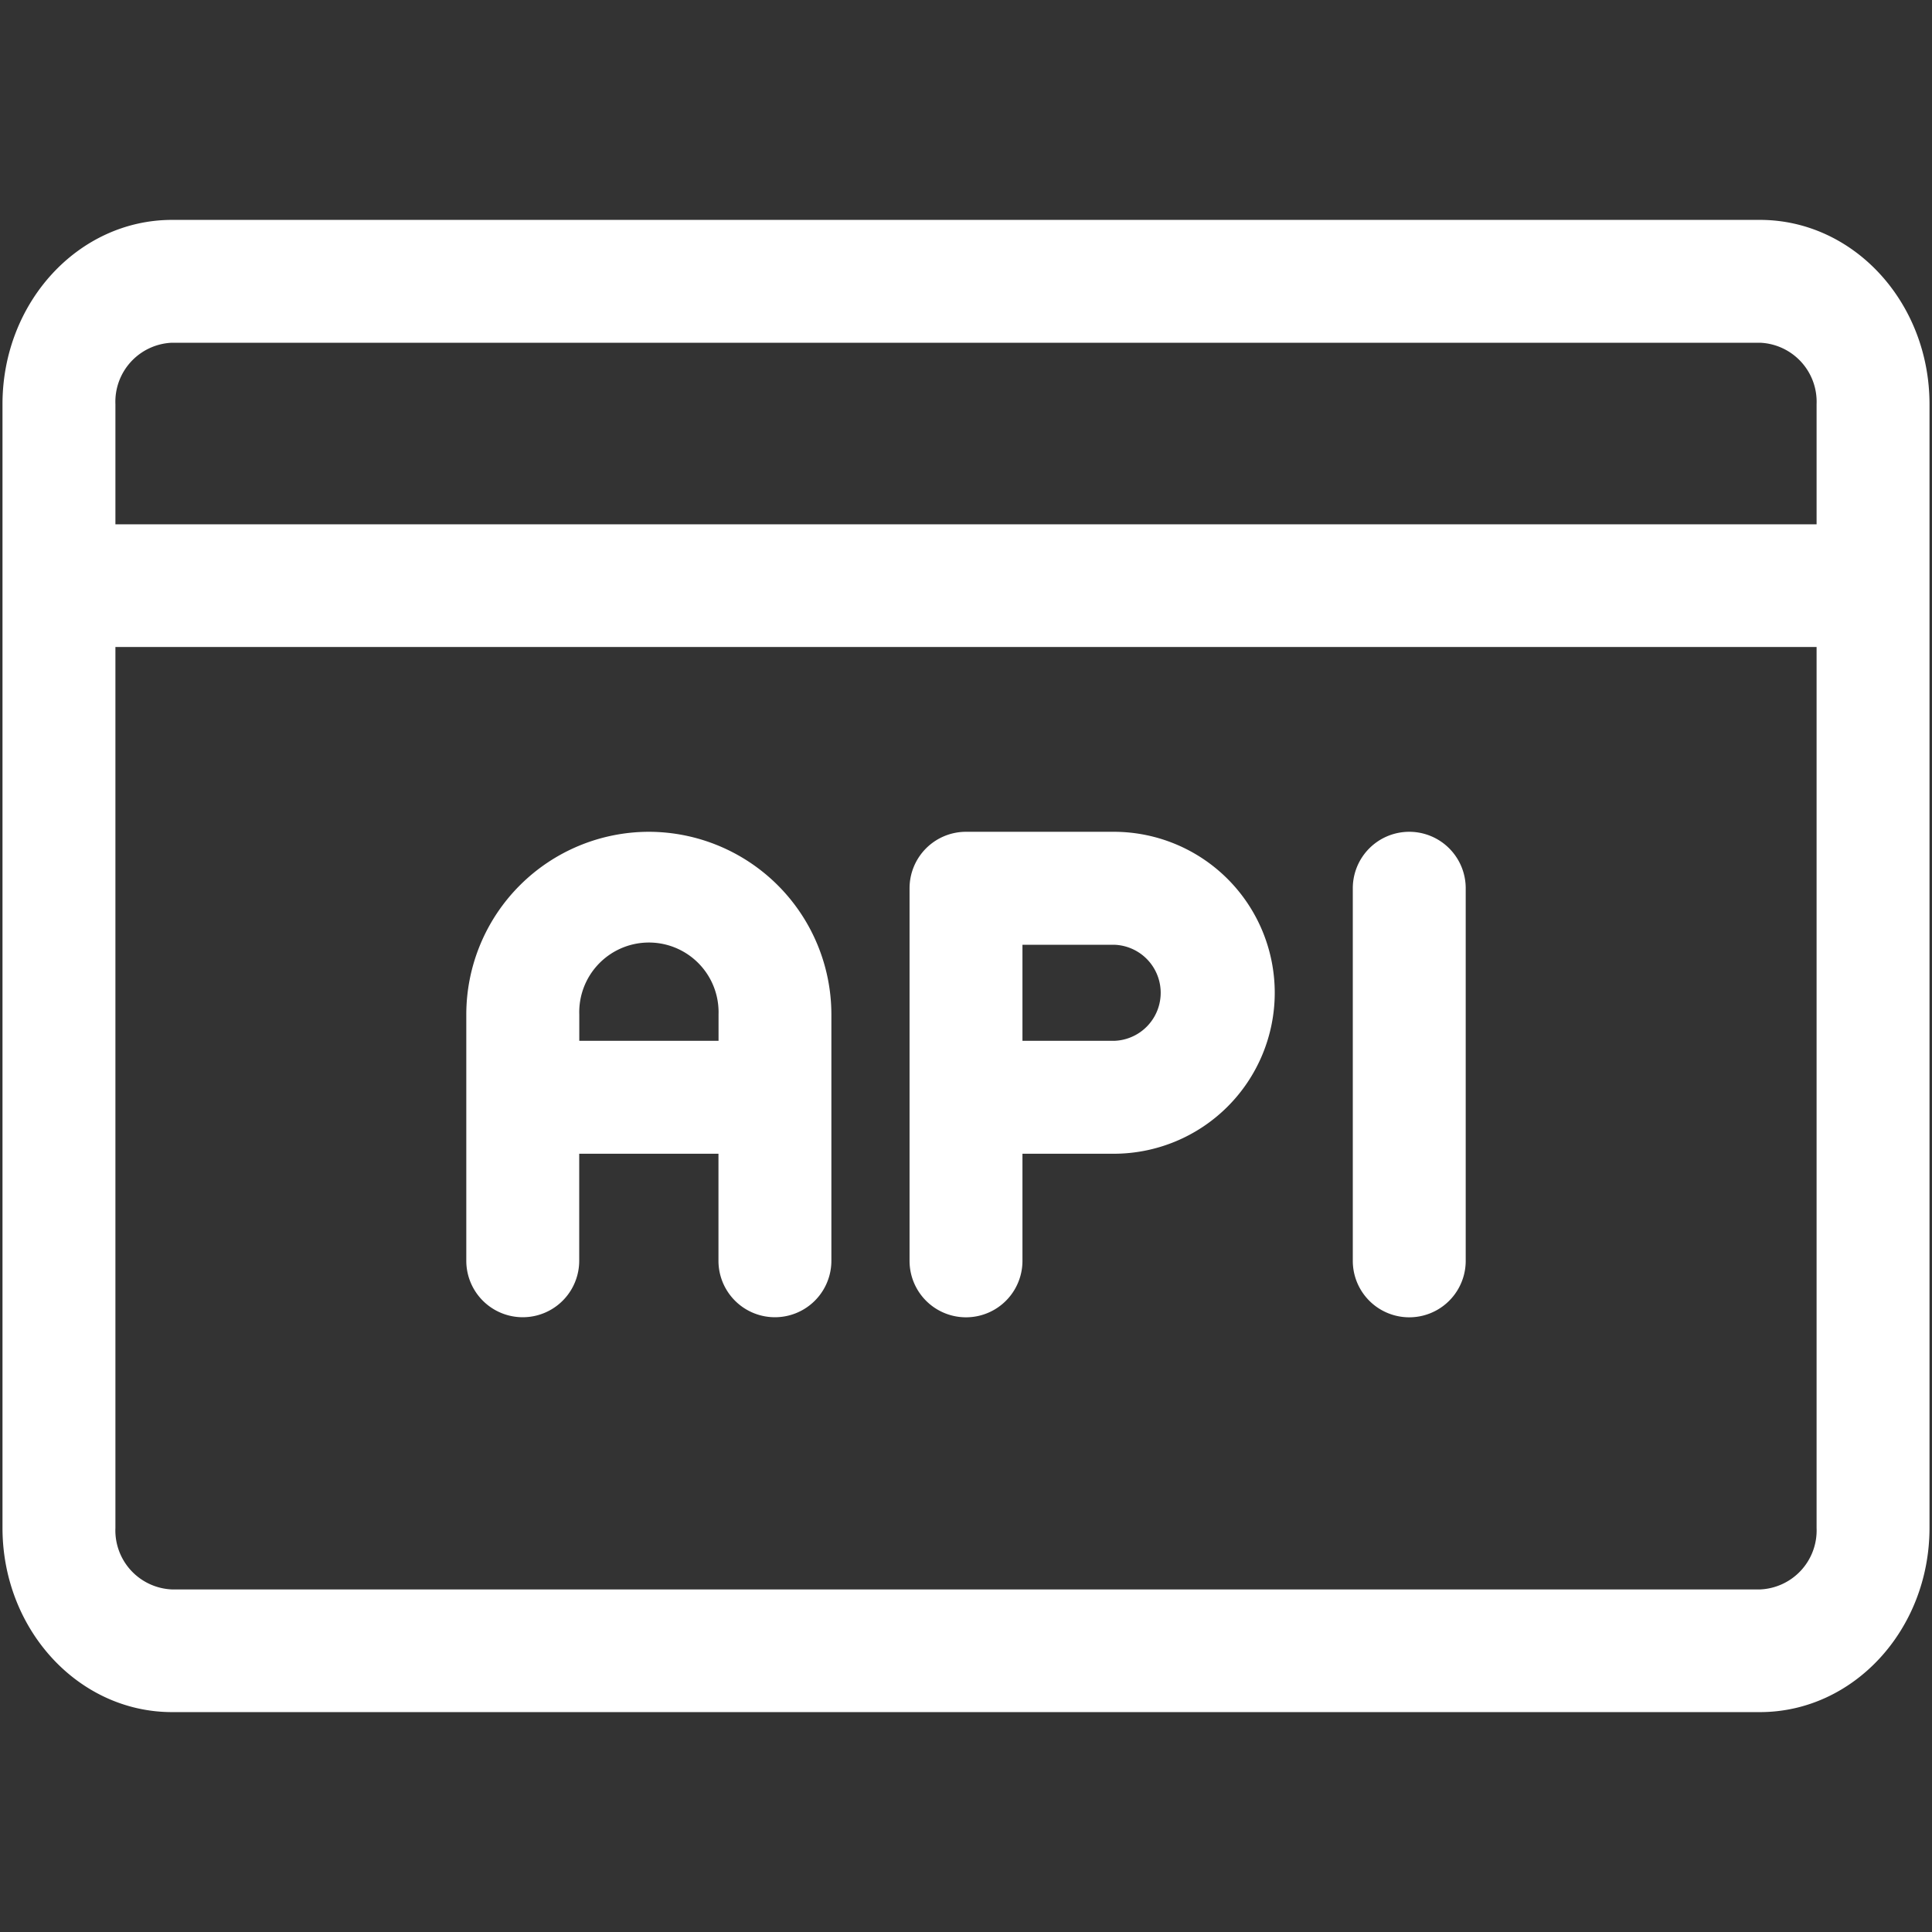 <svg xmlns="http://www.w3.org/2000/svg" viewBox="0 0 217.489 217.489">
  <rect x="0" y="0" width="217.489" height="217.489" fill="#333333" stroke="none"/>
  <title>api-driven</title>
  <g id="Layer_2" data-name="Layer 2">
    <g id="Layer_10" data-name="Layer 10">
      <g>
        <rect width="217.489" height="217.489" style="fill: none"/>
        <g>
          <path d="M198.142,24.754H19.347C8.822,24.767.293,34.034.281,45.471V172.018C.293,183.455,8.822,192.723,19.347,192.735H198.142c10.525-.013,19.054-9.281,19.066-20.717V45.471C217.196,34.034,208.667,24.767,198.142,24.754Zm6.355,147.265a6.648,6.648,0,0,1-6.355,6.906H19.347a6.648,6.648,0,0,1-6.355-6.906V72.835H204.497Zm0-112.994H12.992V45.489a6.648,6.648,0,0,1,6.355-6.906H198.142a6.648,6.648,0,0,1,6.355,6.906Z" style="fill: #fff"/>
          <g>
            <path d="M73.045,93.637a20.578,20.578,0,0,0-20.553,20.557v27.734a6.355,6.355,0,0,0,12.711,0v-12.05H80.879v12.05a6.355,6.355,0,0,0,12.711,0V114.194A20.578,20.578,0,0,0,73.045,93.637Zm7.843,20.565v2.966H65.211v-2.966a7.842,7.842,0,0,1,15.676-.515Q80.896,113.945,80.887,114.203Z" style="fill: #fff"/>
            <path d="M125.378,93.637H108.745a6.355,6.355,0,0,0-6.355,6.355v41.945a6.355,6.355,0,1,0,12.71,0V129.879h10.279a18.121,18.121,0,1,0,0-36.242Zm0,23.531H115.1V106.352h10.279a5.41,5.41,0,0,1,0,10.817Z" style="fill: #fff"/>
            <path d="M158.642,93.637a6.355,6.355,0,0,0-6.355,6.355v41.945a6.355,6.355,0,1,0,12.711,0V99.993A6.355,6.355,0,0,0,158.642,93.637Z" style="fill: #fff"/>
          </g>
        </g>
      </g>
    </g>
  </g>
</svg>
